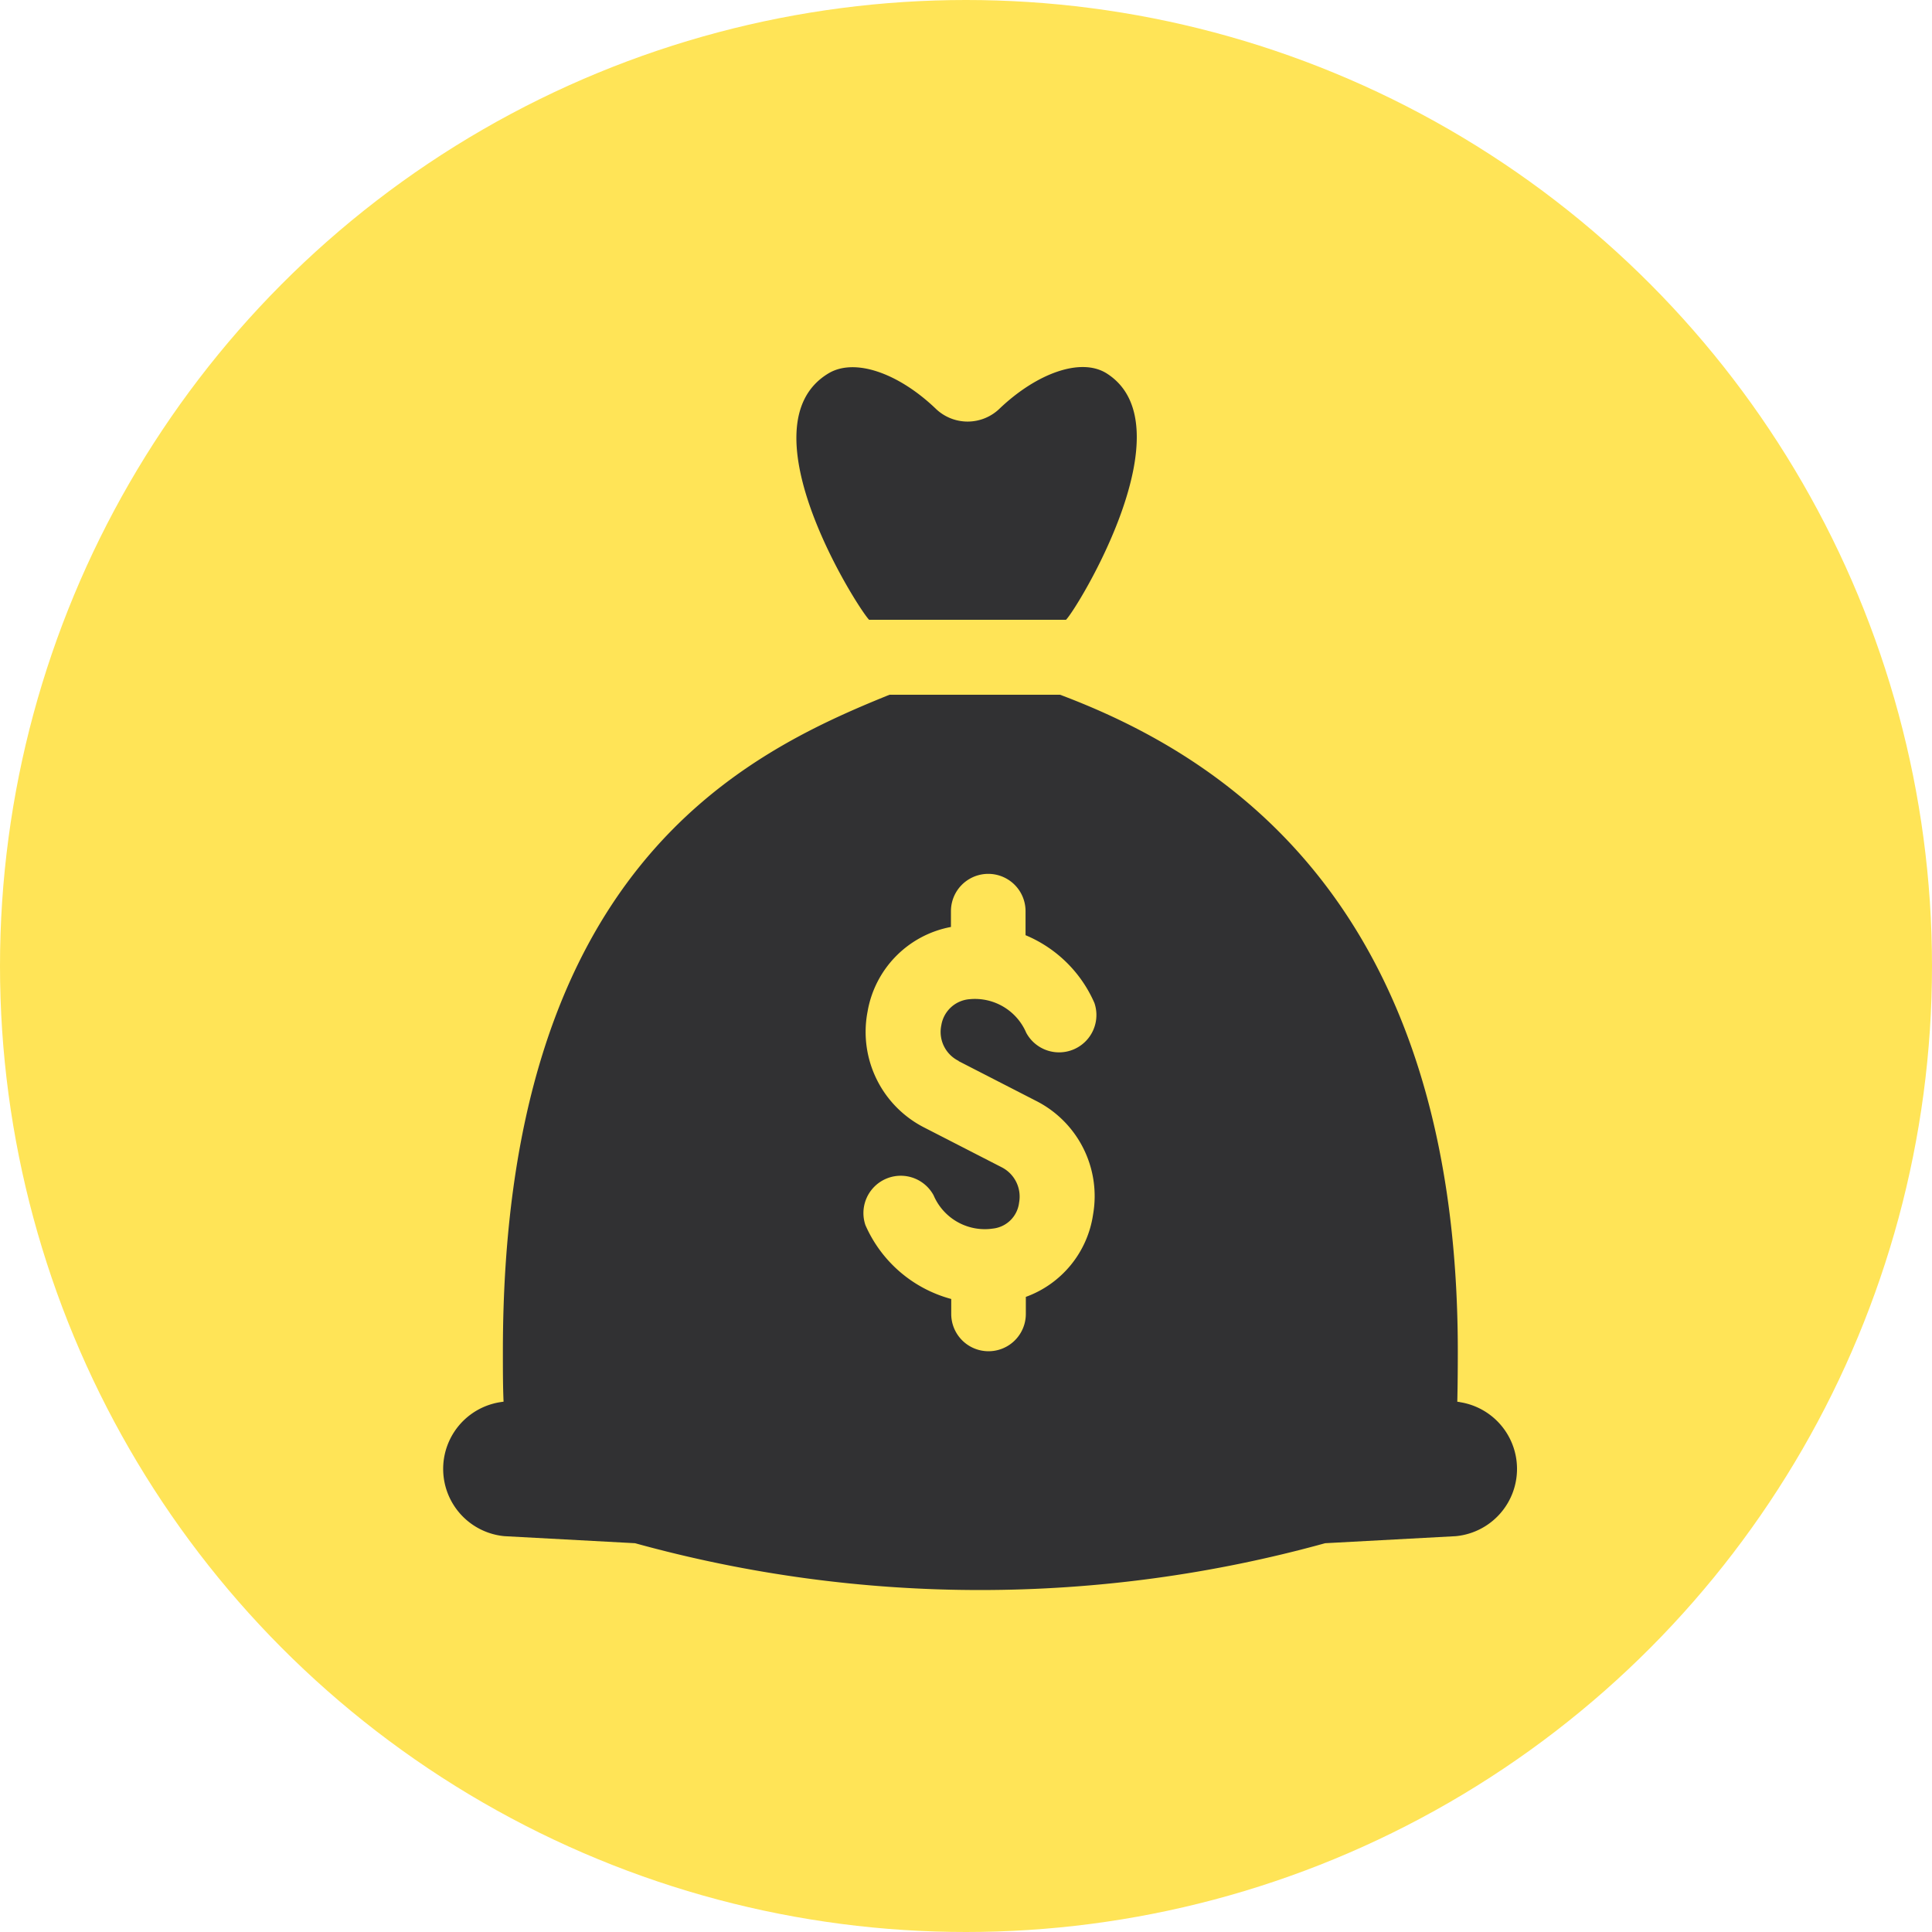 <svg xmlns="http://www.w3.org/2000/svg" width="34" height="34" viewBox="0 0 34 34">
  <g id="Group_721" data-name="Group 721" transform="translate(-200 -280)">
    <circle id="Ellipse_16" data-name="Ellipse 16" cx="17" cy="17" r="17" transform="translate(200 280)" fill="#ffe457"/>
    <g id="Group_63" data-name="Group 63" transform="translate(207.797 286.459)">
      <g id="Group_62" data-name="Group 62" transform="translate(0 0)">
        <g id="Group_61" data-name="Group 61">
          <path id="Path_233" data-name="Path 233" d="M326.4,125.44l-.051-.007c.006-.267.009-.554.009-.888,0-7.941-4.2-10.5-7-11.554h-3c-2.6,1.05-6.805,3.087-6.805,11.554,0,.333,0,.622.012.887l-.054.008a1.189,1.189,0,0,0,.068,2.359l2.3.124a22.785,22.785,0,0,0,12.144,0l2.3-.124a1.189,1.189,0,0,0,.068-2.359Zm-8.825-6,1.364.7a1.879,1.879,0,0,1,1,2,1.824,1.824,0,0,1-1.183,1.448v.3a.656.656,0,0,1-1.313,0v-.263a2.3,2.3,0,0,1-1.51-1.3.657.657,0,0,1,1.2-.524.98.98,0,0,0,.994.591l.064-.008a.52.52,0,0,0,.446-.454.579.579,0,0,0-.308-.624l-1.364-.7a1.888,1.888,0,0,1-.994-2.04,1.83,1.83,0,0,1,1.467-1.488V116.8a.656.656,0,1,1,1.313,0v.423a2.279,2.279,0,0,1,1.212,1.193.657.657,0,0,1-1.2.524.981.981,0,0,0-.994-.591.547.547,0,0,0-.5.457A.569.569,0,0,0,317.573,119.435Z" transform="translate(-308.5 -107.224)" fill="#313133"/>
          <path id="Path_234" data-name="Path 234" d="M325.806,102.124c-.454-.291-1.234-.007-1.889.617a.808.808,0,0,1-1.125,0c-.654-.625-1.427-.9-1.89-.618-1.528.926.53,4.148.719,4.334h3.465C325.276,106.272,327.252,103.05,325.806,102.124Z" transform="translate(-314.123 -102.009)" fill="#313133"/>
        </g>
      </g>
    </g>
  </g>
</svg>
